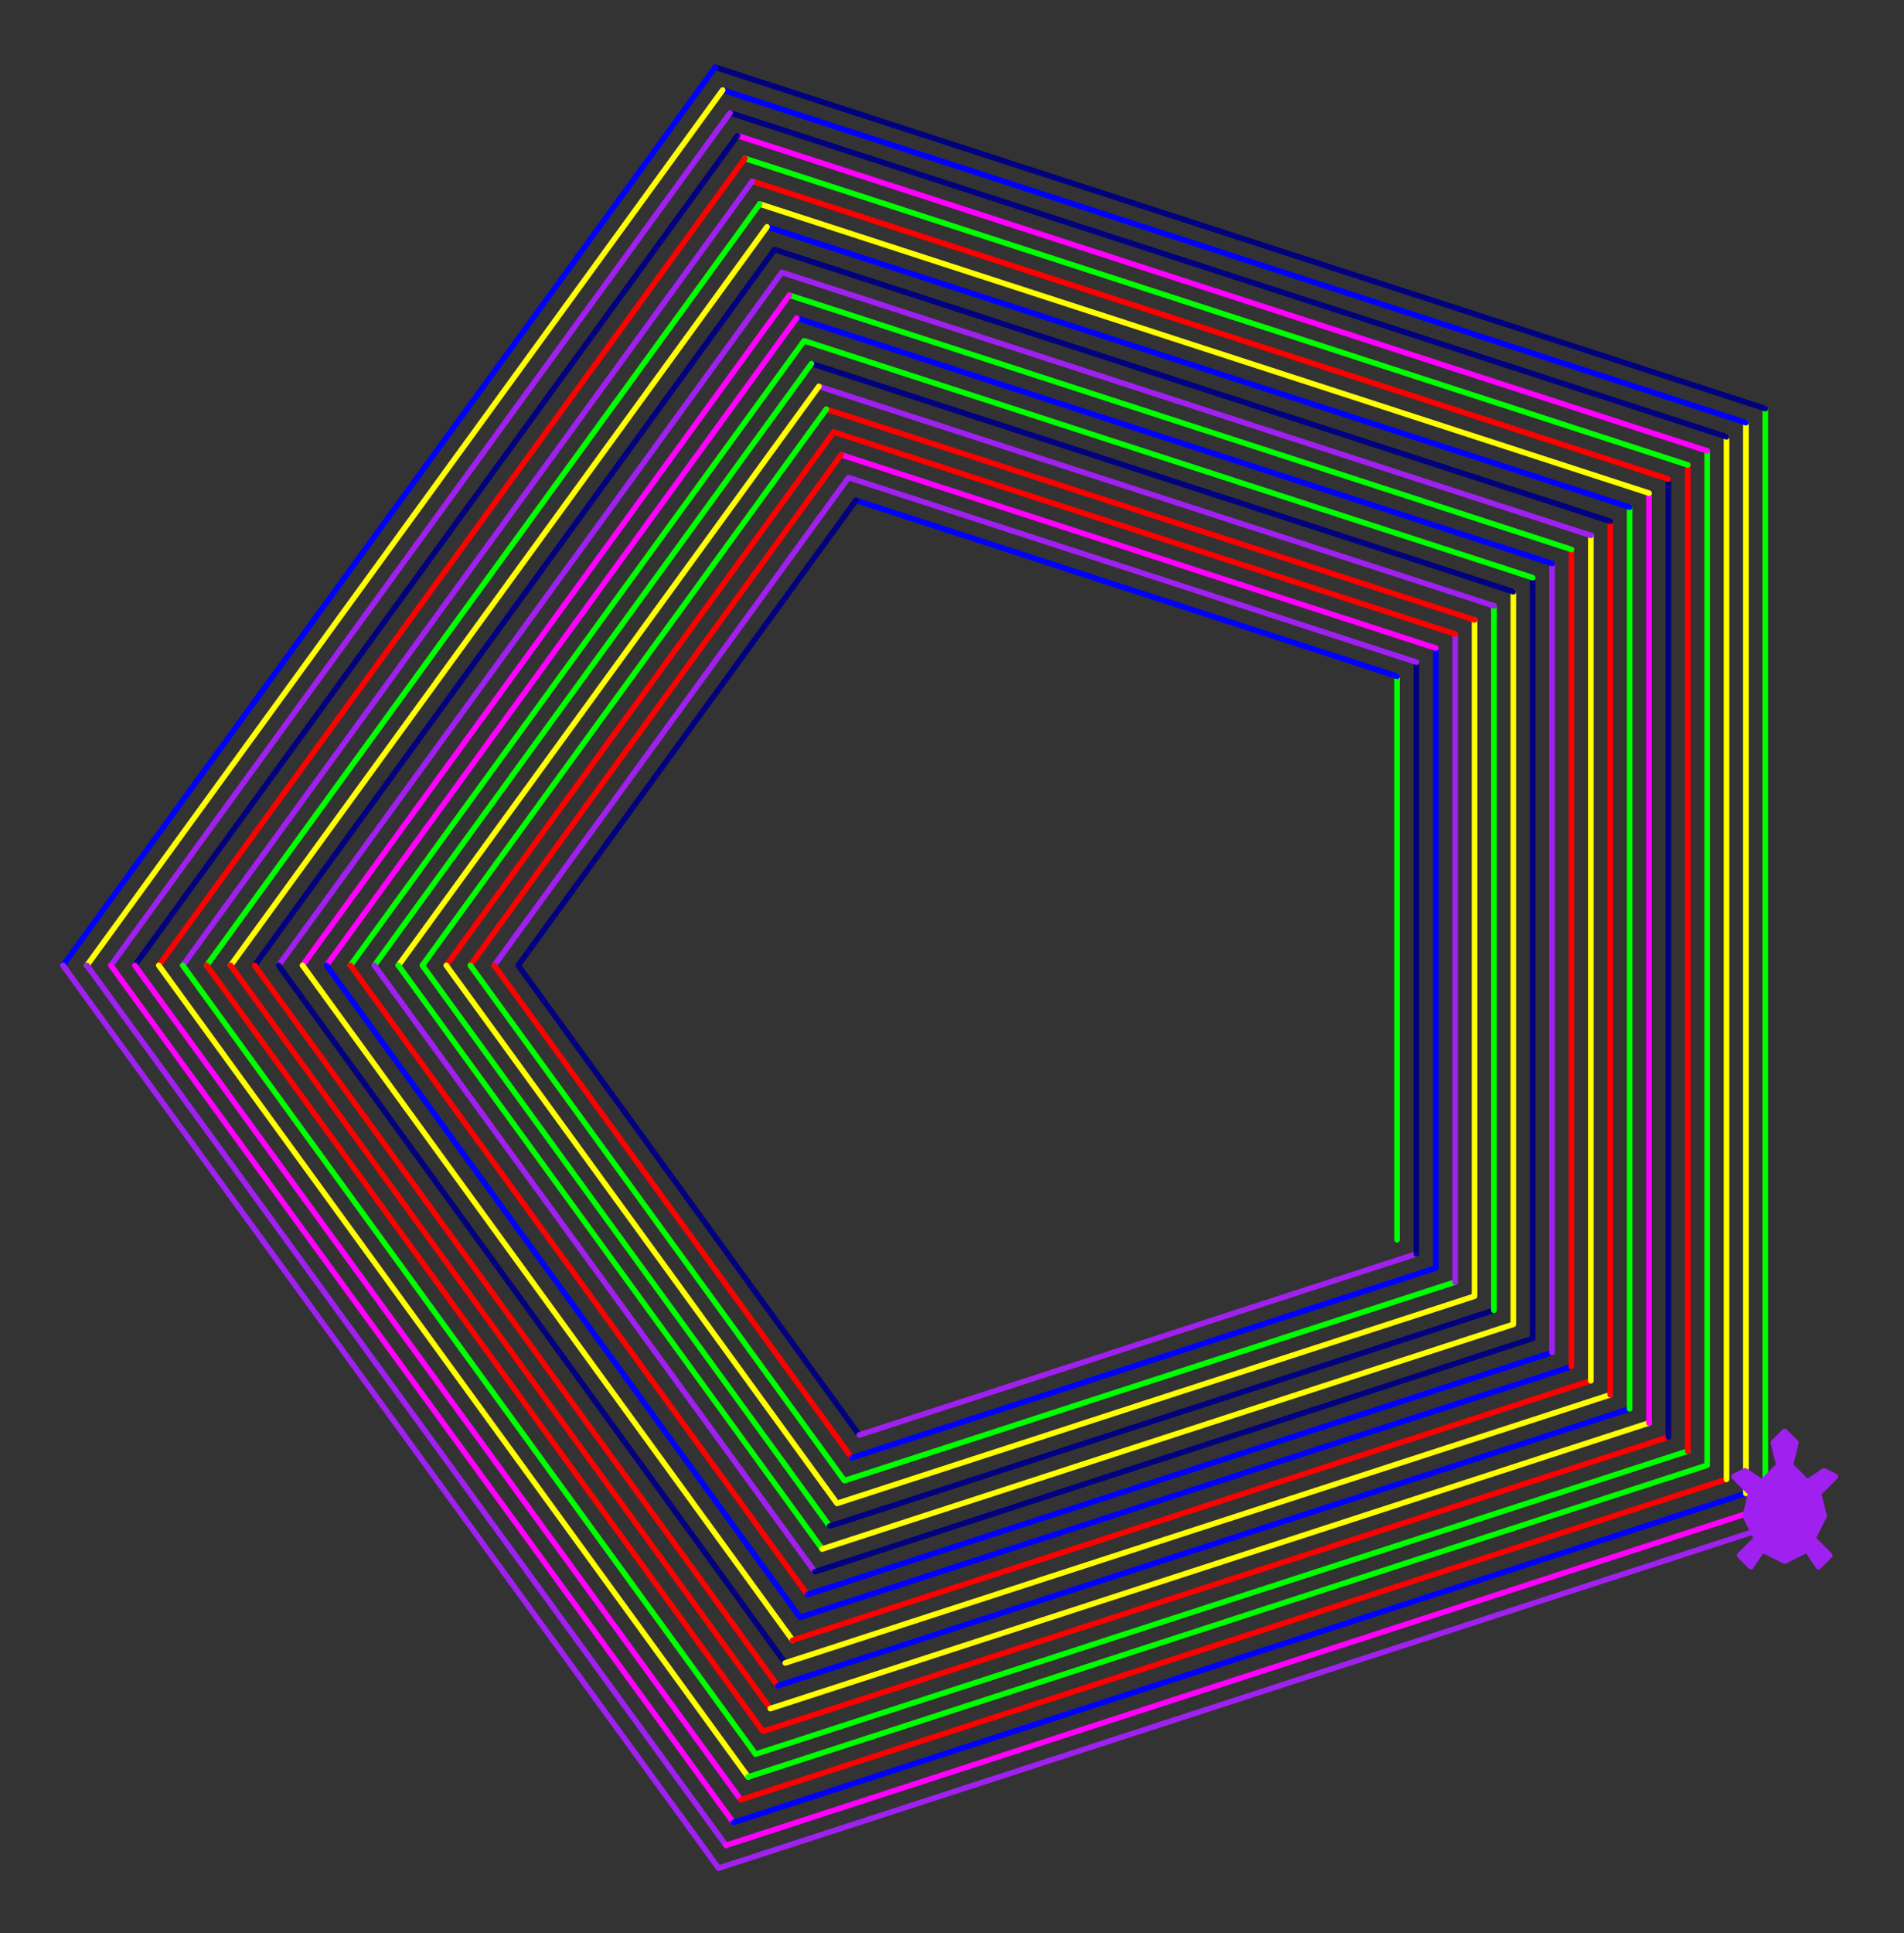 <?xml version="1.0" ?><!DOCTYPE svg  PUBLIC '-//W3C//DTD SVG 1.1//EN'  'http://www.w3.org/Graphics/SVG/1.1/DTD/svg11.dtd'><svg height="343.000" viewBox="-248.000 -220.000 338.000 343.000" width="338.000" xmlns="http://www.w3.org/2000/svg"><rect x="-248.000" y="-220.000" width="338.000" height="343.000" fill="#333333" stroke="none"/><line fill="none" stroke="none" stroke-linecap="round" stroke-width="2.0" x1="0.0" x2="0.0" y1="0.0" y2="0.0"/><line fill="none" stroke="#0f0" stroke-linecap="round" x1="0.0" x2="0.0" y1="0.0" y2="-100.0"/><line fill="none" stroke="#00f" stroke-linecap="round" x1="0.0" x2="-96.057" y1="-100.0" y2="-131.211"/><polyline fill="none" points="-96.057,-131.211 -156.011,-48.691 -95.469,34.638" stroke="#000080" stroke-linecap="round" stroke-linejoin="round"/><line fill="none" stroke="#a020f0" stroke-linecap="round" x1="-95.469" x2="3.441" y1="34.638" y2="2.5"/><line fill="none" stroke="#000080" stroke-linecap="round" x1="3.441" x2="3.441" y1="2.5" y2="-102.5"/><polyline fill="none" points="3.441,-102.5 -97.371,-135.256 -160.264,-48.691" stroke="#a020f0" stroke-linecap="round" stroke-linejoin="round"/><line fill="none" stroke="#f00" stroke-linecap="round" x1="-160.264" x2="-96.783" y1="-48.691" y2="38.683"/><polyline fill="none" points="-96.783,38.683 6.882,5 6.882,-105" stroke="#00f" stroke-linecap="round" stroke-linejoin="round"/><line fill="none" stroke="#f0f" stroke-linecap="round" x1="6.882" x2="-98.685" y1="-105" y2="-139.301"/><line fill="none" stroke="#f00" stroke-linecap="round" x1="-98.685" x2="-164.517" y1="-139.301" y2="-48.691"/><polyline fill="none" points="-164.517,-48.691 -98.098,42.728 10.323,7.5" stroke="#0f0" stroke-linecap="round" stroke-linejoin="round"/><line fill="none" stroke="#a020f0" stroke-linecap="round" x1="10.323" x2="10.323" y1="7.5" y2="-107.5"/><polyline fill="none" points="10.323,-107.5 -100,-143.346 -168.771,-48.691" stroke="#f00" stroke-linecap="round" stroke-linejoin="round"/><polyline fill="none" points="-168.771,-48.691 -99.412,46.773 13.764,10 13.764,-110" stroke="#ff0" stroke-linecap="round" stroke-linejoin="round"/><line fill="none" stroke="#f00" stroke-linecap="round" x1="13.764" x2="-101.314" y1="-110" y2="-147.391"/><polyline fill="none" points="-101.314,-147.391 -173.024,-48.691 -100.726,50.818" stroke="#0f0" stroke-linecap="round" stroke-linejoin="round"/><line fill="none" stroke="#000080" stroke-linecap="round" x1="-100.726" x2="17.205" y1="50.818" y2="12.5"/><line fill="none" stroke="#0f0" stroke-linecap="round" x1="17.205" x2="17.205" y1="12.5" y2="-112.5"/><line fill="none" stroke="#a020f0" stroke-linecap="round" x1="17.205" x2="-102.628" y1="-112.5" y2="-151.436"/><line fill="none" stroke="#ff0" stroke-linecap="round" x1="-102.628" x2="-177.277" y1="-151.436" y2="-48.691"/><line fill="none" stroke="#0f0" stroke-linecap="round" x1="-177.277" x2="-102.041" y1="-48.691" y2="54.863"/><polyline fill="none" points="-102.041,54.863 20.646,15 20.646,-115" stroke="#ff0" stroke-linecap="round" stroke-linejoin="round"/><line fill="none" stroke="#000080" stroke-linecap="round" x1="20.646" x2="-103.943" y1="-115" y2="-155.481"/><line fill="none" stroke="#0f0" stroke-linecap="round" x1="-103.943" x2="-181.53" y1="-155.481" y2="-48.691"/><line fill="none" stroke="#a020f0" stroke-linecap="round" x1="-181.53" x2="-103.355" y1="-48.691" y2="58.908"/><polyline fill="none" points="-103.355,58.908 24.087,17.5 24.087,-117.5" stroke="#000080" stroke-linecap="round" stroke-linejoin="round"/><polyline fill="none" points="24.087,-117.5 -105.257,-159.526 -185.784,-48.691" stroke="#0f0" stroke-linecap="round" stroke-linejoin="round"/><line fill="none" stroke="#f00" stroke-linecap="round" x1="-185.784" x2="-104.669" y1="-48.691" y2="62.953"/><line fill="none" stroke="#00f" stroke-linecap="round" x1="-104.669" x2="27.528" y1="62.953" y2="20"/><line fill="none" stroke="#a020f0" stroke-linecap="round" x1="27.528" x2="27.528" y1="20" y2="-120"/><line fill="none" stroke="#00f" stroke-linecap="round" x1="27.528" x2="-106.571" y1="-120" y2="-163.571"/><line fill="none" stroke="#f0f" stroke-linecap="round" x1="-106.571" x2="-190.037" y1="-163.571" y2="-48.691"/><polyline fill="none" points="-190.037,-48.691 -105.984,66.998 30.969,22.5" stroke="#00f" stroke-linecap="round" stroke-linejoin="round"/><line fill="none" stroke="#f00" stroke-linecap="round" x1="30.969" x2="30.969" y1="22.5" y2="-122.5"/><line fill="none" stroke="#0f0" stroke-linecap="round" x1="30.969" x2="-107.886" y1="-122.5" y2="-167.616"/><line fill="none" stroke="#f0f" stroke-linecap="round" x1="-107.886" x2="-194.29" y1="-167.616" y2="-48.691"/><line fill="none" stroke="#ff0" stroke-linecap="round" x1="-194.29" x2="-107.298" y1="-48.691" y2="71.044"/><line fill="none" stroke="#f00" stroke-linecap="round" x1="-107.298" x2="34.41" y1="71.044" y2="25"/><line fill="none" stroke="#ff0" stroke-linecap="round" x1="34.41" x2="34.41" y1="25" y2="-125"/><polyline fill="none" points="34.41,-125 -109.2,-171.662 -198.543,-48.691" stroke="#a020f0" stroke-linecap="round" stroke-linejoin="round"/><line fill="none" stroke="#000080" stroke-linecap="round" x1="-198.543" x2="-108.612" y1="-48.691" y2="75.089"/><line fill="none" stroke="#ff0" stroke-linecap="round" x1="-108.612" x2="37.851" y1="75.089" y2="27.5"/><line fill="none" stroke="#f00" stroke-linecap="round" x1="37.851" x2="37.851" y1="27.5" y2="-127.5"/><polyline fill="none" points="37.851,-127.5 -110.514,-175.707 -202.797,-48.691" stroke="#000080" stroke-linecap="round" stroke-linejoin="round"/><line fill="none" stroke="#f00" stroke-linecap="round" x1="-202.797" x2="-109.927" y1="-48.691" y2="79.134"/><line fill="none" stroke="#00f" stroke-linecap="round" x1="-109.927" x2="41.291" y1="79.134" y2="30"/><line fill="none" stroke="#0f0" stroke-linecap="round" x1="41.291" x2="41.291" y1="30" y2="-130"/><line fill="none" stroke="#00f" stroke-linecap="round" x1="41.291" x2="-111.829" y1="-130" y2="-179.752"/><line fill="none" stroke="#ff0" stroke-linecap="round" x1="-111.829" x2="-207.05" y1="-179.752" y2="-48.691"/><line fill="none" stroke="#f00" stroke-linecap="round" x1="-207.05" x2="-111.241" y1="-48.691" y2="83.179"/><line fill="none" stroke="#ff0" stroke-linecap="round" x1="-111.241" x2="44.732" y1="83.179" y2="32.5"/><line fill="none" stroke="#f0f" stroke-linecap="round" x1="44.732" x2="44.732" y1="32.5" y2="-132.5"/><line fill="none" stroke="#ff0" stroke-linecap="round" x1="44.732" x2="-113.143" y1="-132.5" y2="-183.797"/><line fill="none" stroke="#0f0" stroke-linecap="round" x1="-113.143" x2="-211.303" y1="-183.797" y2="-48.691"/><polyline fill="none" points="-211.303,-48.691 -112.555,87.224 48.173,35" stroke="#f00" stroke-linecap="round" stroke-linejoin="round"/><line fill="none" stroke="#000080" stroke-linecap="round" x1="48.173" x2="48.173" y1="35" y2="-135"/><line fill="none" stroke="#f00" stroke-linecap="round" x1="48.173" x2="-114.457" y1="-135" y2="-187.842"/><line fill="none" stroke="#a020f0" stroke-linecap="round" x1="-114.457" x2="-215.556" y1="-187.842" y2="-48.691"/><polyline fill="none" points="-215.556,-48.691 -113.87,91.269 51.614,37.5" stroke="#0f0" stroke-linecap="round" stroke-linejoin="round"/><line fill="none" stroke="#f00" stroke-linecap="round" x1="51.614" x2="51.614" y1="37.5" y2="-137.5"/><line fill="none" stroke="#0f0" stroke-linecap="round" x1="51.614" x2="-115.772" y1="-137.5" y2="-191.887"/><line fill="none" stroke="#f00" stroke-linecap="round" x1="-115.772" x2="-219.81" y1="-191.887" y2="-48.691"/><line fill="none" stroke="#ff0" stroke-linecap="round" x1="-219.81" x2="-115.184" y1="-48.691" y2="95.314"/><polyline fill="none" points="-115.184,95.314 55.055,40 55.055,-140" stroke="#0f0" stroke-linecap="round" stroke-linejoin="round"/><line fill="none" stroke="#f0f" stroke-linecap="round" x1="55.055" x2="-117.086" y1="-140" y2="-195.932"/><line fill="none" stroke="#000080" stroke-linecap="round" x1="-117.086" x2="-224.063" y1="-195.932" y2="-48.691"/><line fill="none" stroke="#f0f" stroke-linecap="round" x1="-224.063" x2="-116.498" y1="-48.691" y2="99.359"/><line fill="none" stroke="#f00" stroke-linecap="round" x1="-116.498" x2="58.496" y1="99.359" y2="42.5"/><line fill="none" stroke="#ff0" stroke-linecap="round" x1="58.496" x2="58.496" y1="42.5" y2="-142.5"/><line fill="none" stroke="#000080" stroke-linecap="round" x1="58.496" x2="-118.4" y1="-142.5" y2="-199.977"/><line fill="none" stroke="#a020f0" stroke-linecap="round" x1="-118.4" x2="-228.316" y1="-199.977" y2="-48.691"/><line fill="none" stroke="#f0f" stroke-linecap="round" x1="-228.316" x2="-117.812" y1="-48.691" y2="103.404"/><line fill="none" stroke="#00f" stroke-linecap="round" x1="-117.812" x2="61.937" y1="103.404" y2="45"/><line fill="none" stroke="#ff0" stroke-linecap="round" x1="61.937" x2="61.937" y1="45" y2="-145"/><line fill="none" stroke="#00f" stroke-linecap="round" x1="61.937" x2="-119.715" y1="-145" y2="-204.022"/><line fill="none" stroke="#ff0" stroke-linecap="round" x1="-119.715" x2="-232.569" y1="-204.022" y2="-48.691"/><line fill="none" stroke="#a020f0" stroke-linecap="round" x1="-232.569" x2="-119.127" y1="-48.691" y2="107.449"/><line fill="none" stroke="#f0f" stroke-linecap="round" x1="-119.127" x2="65.378" y1="107.449" y2="47.5"/><line fill="none" stroke="#0f0" stroke-linecap="round" x1="65.378" x2="65.378" y1="47.5" y2="-147.5"/><line fill="none" stroke="#000080" stroke-linecap="round" x1="65.378" x2="-121.029" y1="-147.5" y2="-208.067"/><line fill="none" stroke="#00f" stroke-linecap="round" x1="-121.029" x2="-236.823" y1="-208.067" y2="-48.691"/><polyline fill="none" points="-236.823,-48.691 -120.441,111.494 68.819,50" stroke="#a020f0" stroke-linecap="round" stroke-linejoin="round"/><polygon fill="#a020f0" fill-rule="evenodd" points="68.819,34 66.819,36 67.819,40 64.819,43 61.819,41 59.819,42 62.819,45 61.819,49 63.819,53 60.819,56 62.819,58 64.819,55 68.819,57 72.819,55 74.819,58 76.819,56 73.819,53 75.819,49 74.819,45 77.819,42 75.819,41 72.819,43 69.819,40 70.819,36" stroke="#a020f0" stroke-linejoin="round"/></svg>